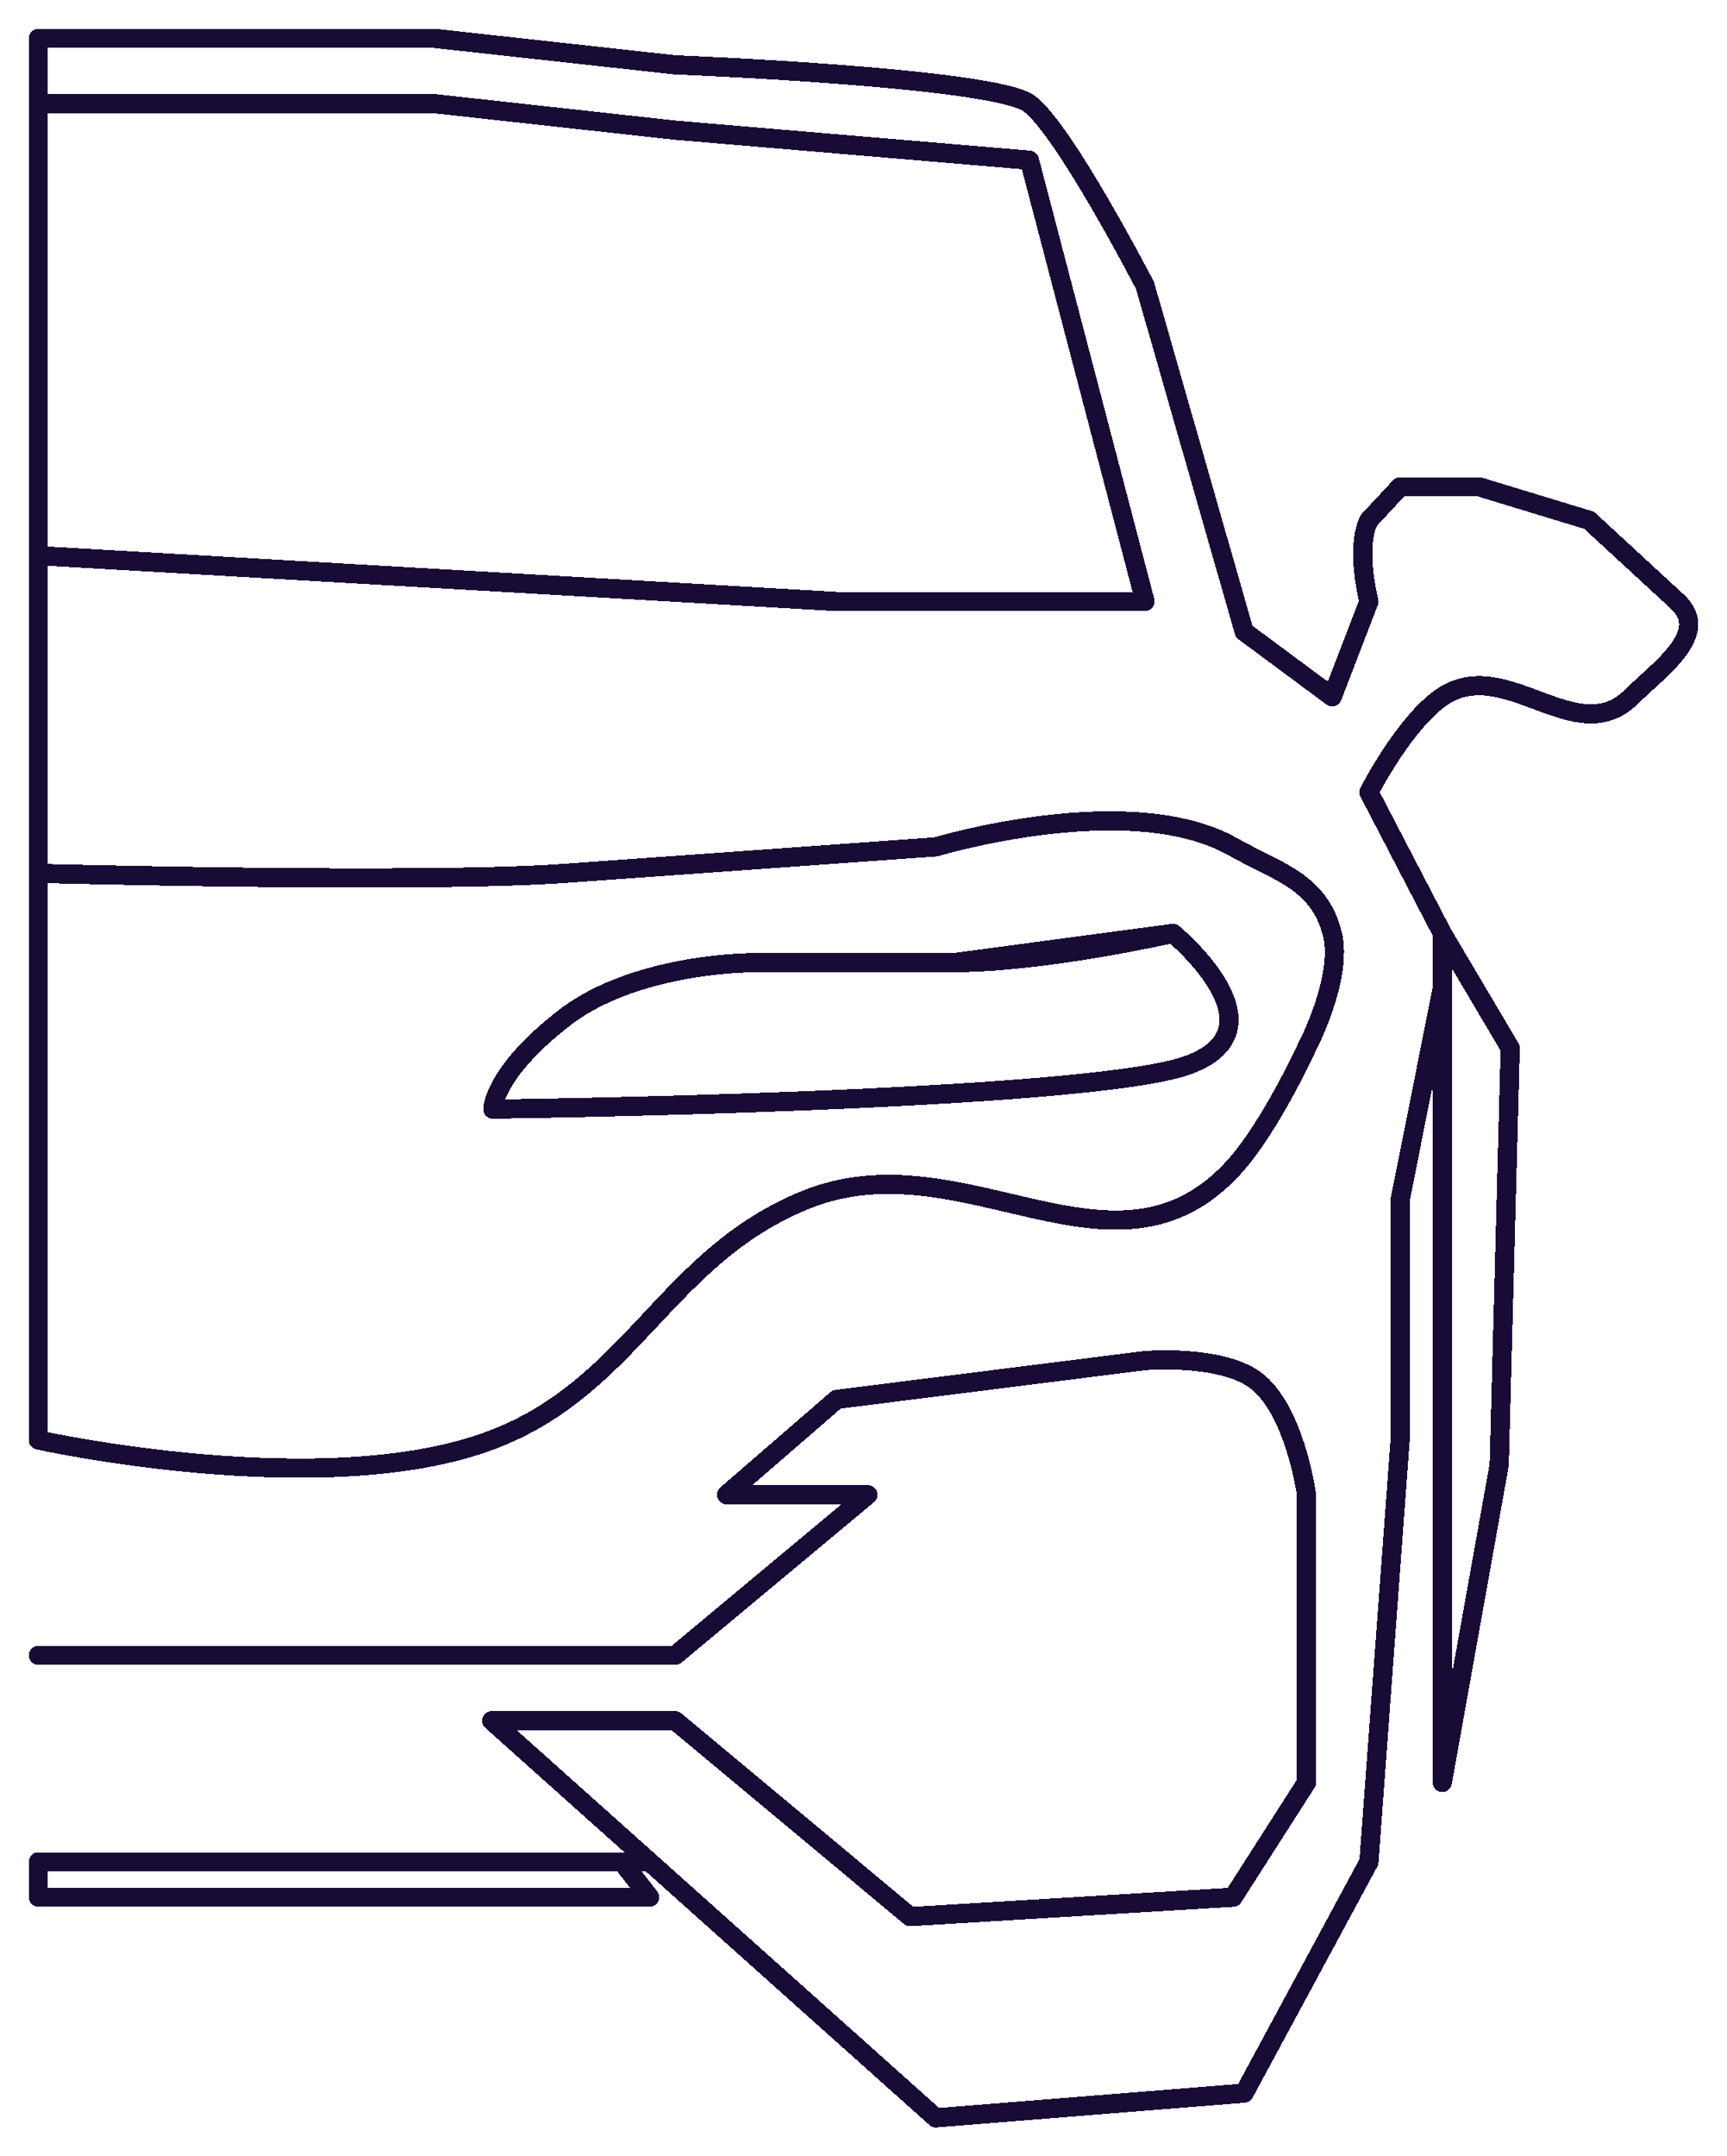 <svg width="270" height="337" viewBox="0 0 270 337" fill="none" xmlns="http://www.w3.org/2000/svg">
<g filter="url(#filter0_d_19_6)">
<path d="M6 132.497C6 132.497 65.712 134.113 88.346 132.497C110.98 130.88 123.67 129.974 146.304 128.358C146.304 128.358 176.631 119.214 192.785 128.358C199.647 132.243 206.173 133.684 208.279 141.877C210.062 148.817 204.262 159.81 204.262 159.81C204.262 159.81 198.499 172.377 192.785 178.57C174.111 198.814 150.492 173.563 125.933 183.536C104.059 192.419 98.92 212.727 76.869 221.058C50.683 230.951 6 221.058 6 221.058V132.497ZM6 132.497V82.836M6 254.716H105.561L135.688 229.61H113.595L130.81 214.712L179.013 208.643C179.013 208.643 190.716 207.65 196.228 211.677C202.424 216.205 204.262 229.61 204.262 229.61V274.581L192.785 292.514L142.287 295.548L105.561 264.924H76.869L101.557 286.996M225.494 141.877V150.43L218.895 183.536V221.058L214.017 286.996L194.507 323.138L146.304 327L101.557 286.996M225.494 141.877L214.017 119.806C214.017 119.806 219.591 108.888 225.494 104.907C235.344 98.265 246.447 113.408 255.047 104.907C259.492 100.513 267.598 94.966 262.22 90.009C256.841 85.053 248.448 77.318 248.448 77.318L231.232 72.076H225.494H218.895L214.017 77.318C211.837 81.65 214.017 90.009 214.017 90.009L208.279 104.907L194.507 94.7L179.013 40.625C179.013 40.625 166.454 16.346 160.937 12.208C155.419 8.07 105.561 6.138 105.561 6.138L67.975 2H6C6 2 6 8.222 6 12.208M225.494 141.877V171.673V274.581L234.388 224.92L236.11 159.81L225.494 141.877ZM6 82.836L130.81 90.009H179.013L160.937 21.037L105.561 16.346L67.975 12.208M6 82.836C6 82.836 6 39.79 6 12.208M6 82.836V12.208M67.975 12.208C67.975 12.208 30.203 12.208 6 12.208M67.975 12.208H6M183.382 141.877C183.382 141.877 201.373 156.671 185.793 162.443C170.213 168.215 77.05 169.34 77.05 169.34C77.05 169.34 77.09 163.671 88.346 154.994C96.545 148.673 109.732 146.441 118.889 146.441C130.532 146.441 135.168 146.441 149.23 146.441M183.382 141.877C183.382 141.877 163.292 146.441 149.23 146.441M183.382 141.877L149.23 146.441M101.557 286.996H97.241M97.241 286.996L101.557 292.514H53.779H6V286.996H51.62H97.241Z" stroke="#180B36" stroke-width="3" stroke-linecap="round" stroke-linejoin="round" shape-rendering="crispEdges"/>
</g>
<defs>
<filter id="filter0_d_19_6" x="0.5" y="0.5" width="269" height="336" filterUnits="userSpaceOnUse" color-interpolation-filters="sRGB">
<feFlood flood-opacity="0" result="BackgroundImageFix"/>
<feColorMatrix in="SourceAlpha" type="matrix" values="0 0 0 0 0 0 0 0 0 0 0 0 0 0 0 0 0 0 127 0" result="hardAlpha"/>
<feOffset dy="4"/>
<feGaussianBlur stdDeviation="2"/>
<feComposite in2="hardAlpha" operator="out"/>
<feColorMatrix type="matrix" values="0 0 0 0 0 0 0 0 0 0 0 0 0 0 0 0 0 0 0.25 0"/>
<feBlend mode="normal" in2="BackgroundImageFix" result="effect1_dropShadow_19_6"/>
<feBlend mode="normal" in="SourceGraphic" in2="effect1_dropShadow_19_6" result="shape"/>
</filter>
</defs>
</svg>
